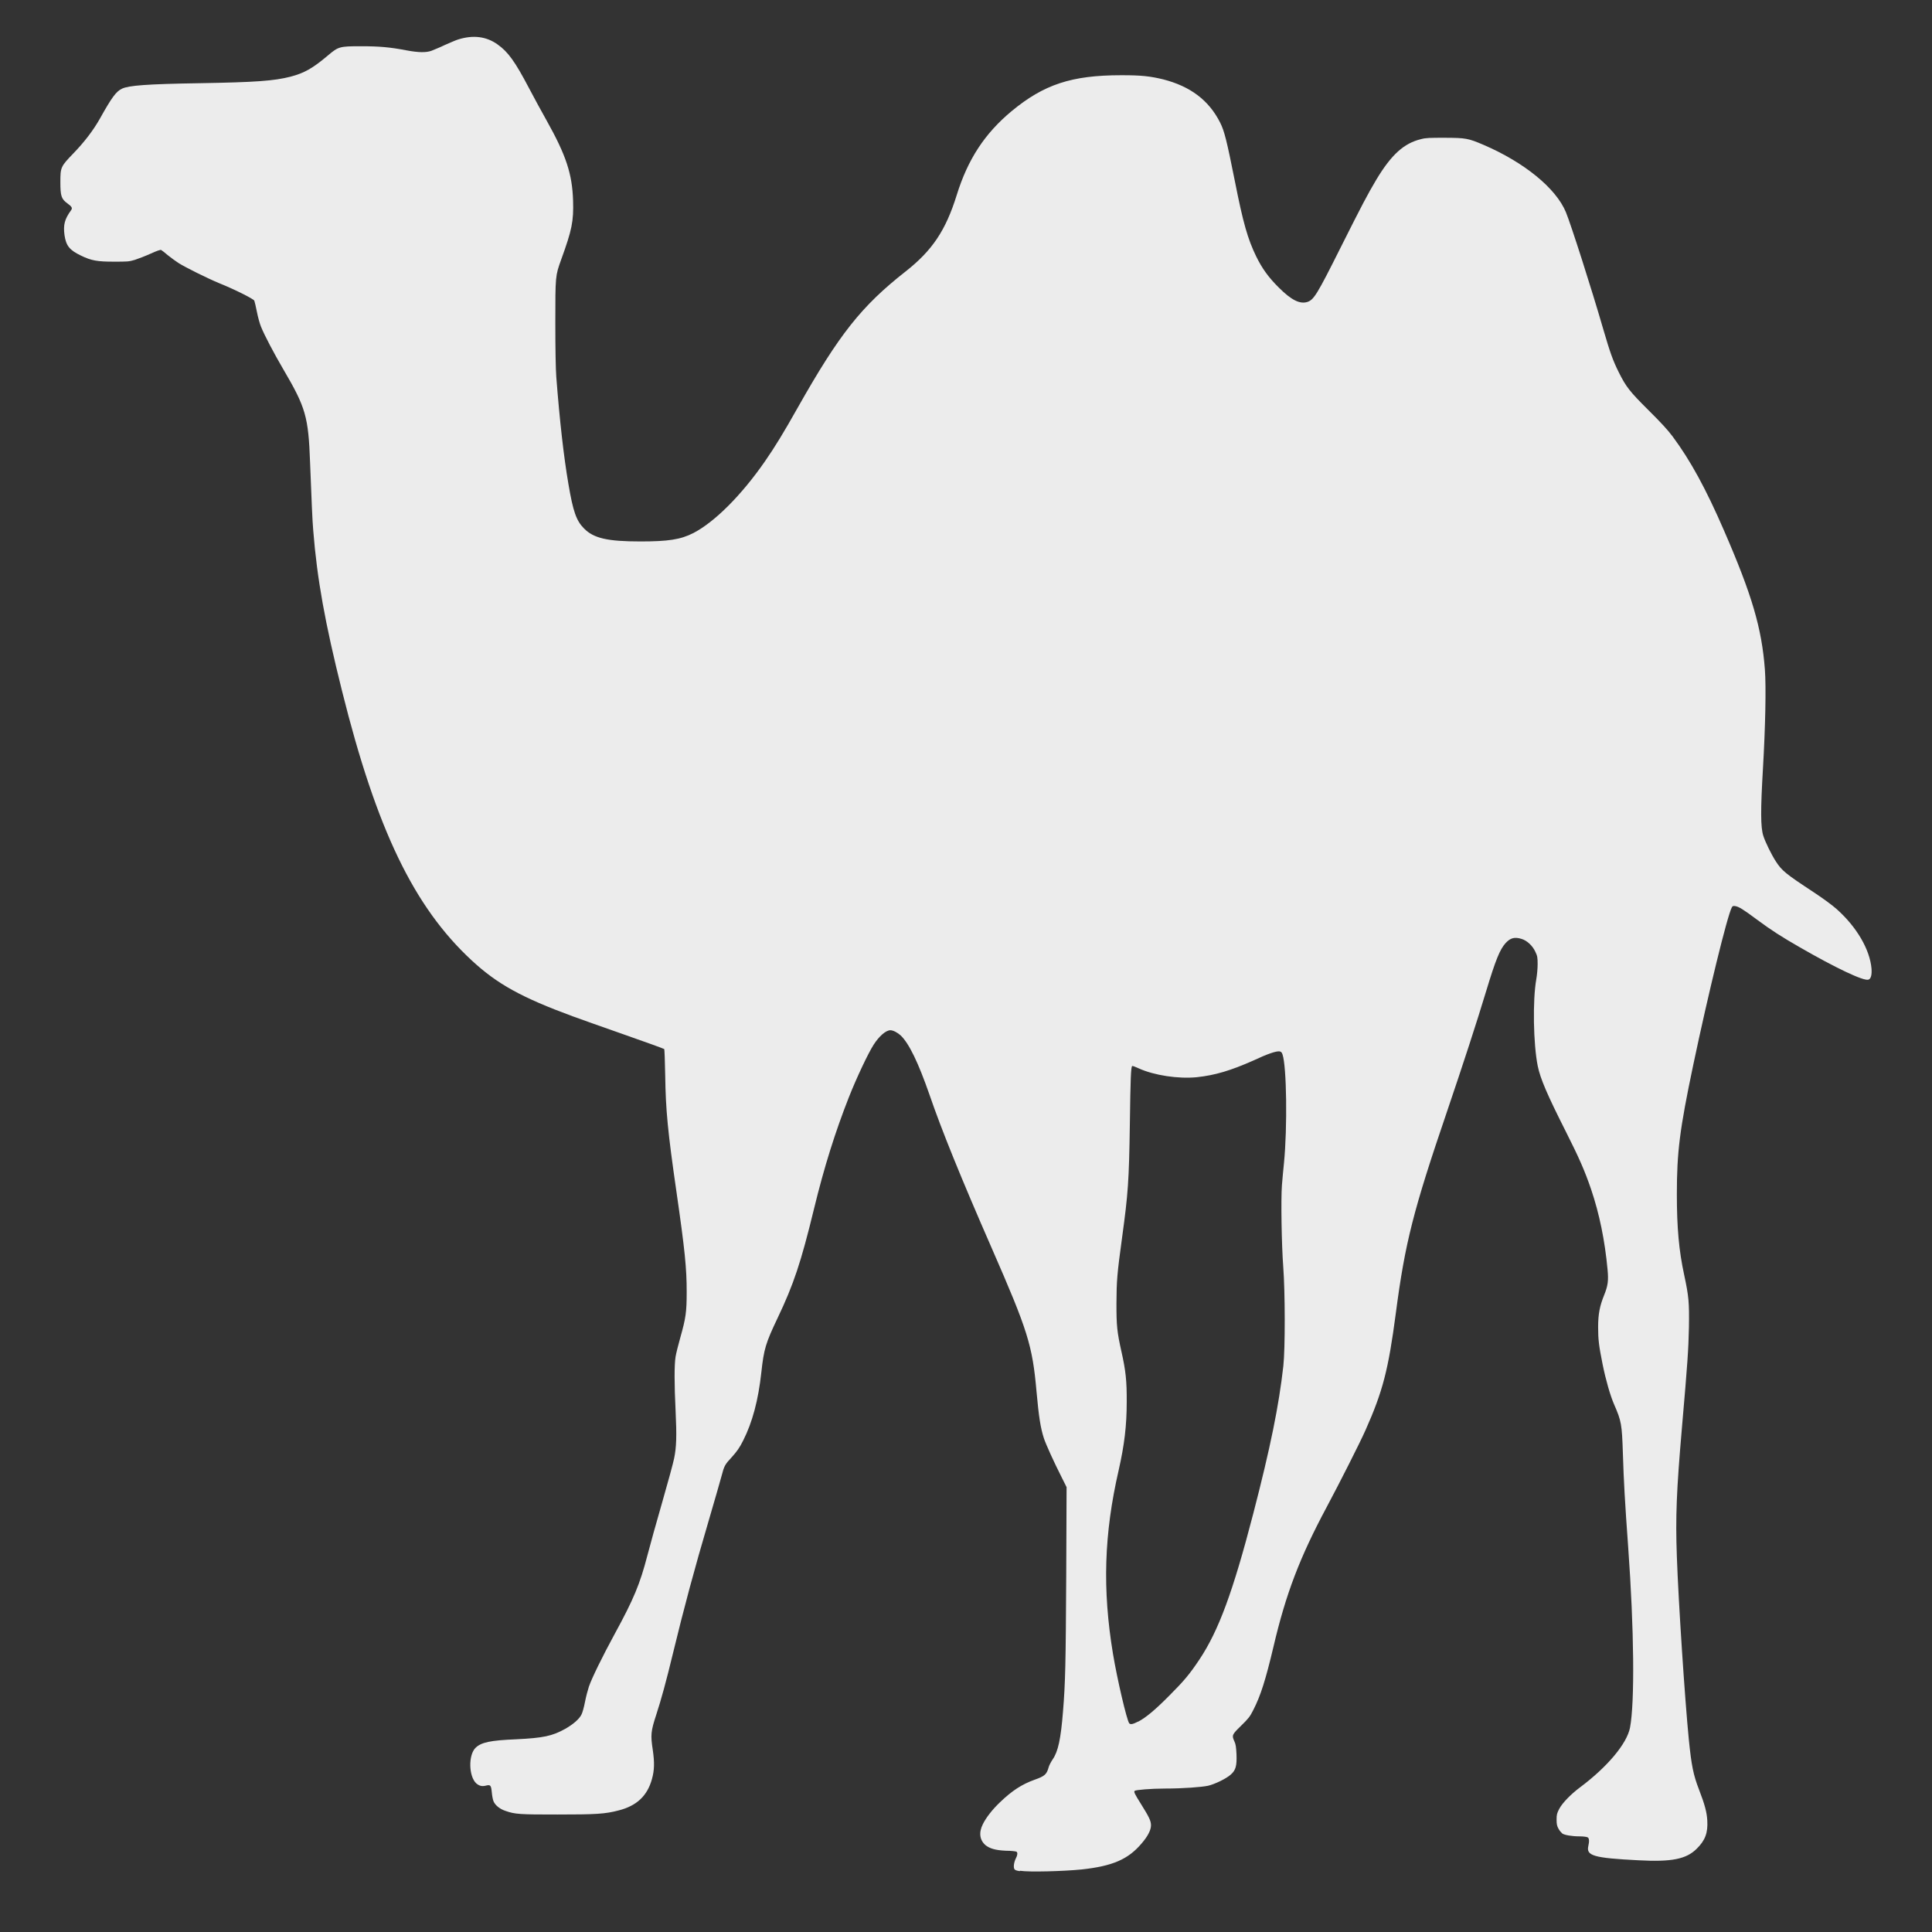 <svg xmlns="http://www.w3.org/2000/svg" width="16" height="16" version="1.1">
<rect width="100%" height="100%" fill="#333333" stroke="none"/>
<defs>
  <style id="current-color-scheme" type="text/css">
   .ColorScheme-Text { color:#ececec; } .ColorScheme-Highlight { color:#5294e2; }
  </style>
  <linearGradient id="arrongin" x1="0%" x2="0%" y1="0%" y2="100%">
   <stop offset="0%" style="stop-color:#dd9b44; stop-opacity:1"/>
   <stop offset="100%" style="stop-color:#ad6c16; stop-opacity:1"/>
  </linearGradient>
  <linearGradient id="aurora" x1="0%" x2="0%" y1="0%" y2="100%">
   <stop offset="0%" style="stop-color:#09D4DF; stop-opacity:1"/>
   <stop offset="100%" style="stop-color:#9269F4; stop-opacity:1"/>
  </linearGradient>
  <linearGradient id="fitdance" x1="0%" x2="0%" y1="0%" y2="100%">
   <stop offset="0%" style="stop-color:#1AD6AB; stop-opacity:1"/>
   <stop offset="100%" style="stop-color:#329DB6; stop-opacity:1"/>
  </linearGradient>
  <linearGradient id="oomox" x1="0%" x2="0%" y1="0%" y2="100%">
   <stop offset="0%" style="stop-color:#efefe7; stop-opacity:1"/>
   <stop offset="100%" style="stop-color:#8f8f8b; stop-opacity:1"/>
  </linearGradient>
  <linearGradient id="rainblue" x1="0%" x2="0%" y1="0%" y2="100%">
   <stop offset="0%" style="stop-color:#00F260; stop-opacity:1"/>
   <stop offset="100%" style="stop-color:#0575E6; stop-opacity:1"/>
  </linearGradient>
  <linearGradient id="sunrise" x1="0%" x2="0%" y1="0%" y2="100%">
   <stop offset="0%" style="stop-color: #FF8501; stop-opacity:1"/>
   <stop offset="100%" style="stop-color: #FFCB01; stop-opacity:1"/>
  </linearGradient>
  <linearGradient id="telinkrin" x1="0%" x2="0%" y1="0%" y2="100%">
   <stop offset="0%" style="stop-color: #b2ced6; stop-opacity:1"/>
   <stop offset="100%" style="stop-color: #6da5b7; stop-opacity:1"/>
  </linearGradient>
  <linearGradient id="60spsycho" x1="0%" x2="0%" y1="0%" y2="100%">
   <stop offset="0%" style="stop-color: #df5940; stop-opacity:1"/>
   <stop offset="25%" style="stop-color: #d8d15f; stop-opacity:1"/>
   <stop offset="50%" style="stop-color: #e9882a; stop-opacity:1"/>
   <stop offset="100%" style="stop-color: #279362; stop-opacity:1"/>
  </linearGradient>
  <linearGradient id="90ssummer" x1="0%" x2="0%" y1="0%" y2="100%">
   <stop offset="0%" style="stop-color: #f618c7; stop-opacity:1"/>
   <stop offset="20%" style="stop-color: #94ffab; stop-opacity:1"/>
   <stop offset="50%" style="stop-color: #fbfd54; stop-opacity:1"/>
   <stop offset="100%" style="stop-color: #0f83ae; stop-opacity:1"/>
  </linearGradient>
  <linearGradient id="cyberneon" x1="0%" x2="0%" y1="0%" y2="100%">
    <stop offset="0" style="stop-color:#0abdc6; stop-opacity:1"/>
    <stop offset="1" style="stop-color:#ea00d9; stop-opacity:1"/>
  </linearGradient>
 </defs>
 <path d="m 8.445,15.496 c -0.022,-0.003 -0.038,-0.008 -0.043,-0.015 -0.011,-0.015 -0.006,-0.057 0.011,-0.091 0.014,-0.026 0.016,-0.048 0.005,-0.055 -0.004,-0.003 -0.043,-0.008 -0.087,-0.008 -0.09,-0.004 -0.134,-0.019 -0.168,-0.045 -0.05,-0.042 -0.059,-0.105 -0.023,-0.176 0.028,-0.056 0.079,-0.121 0.142,-0.181 0.099,-0.095 0.18,-0.148 0.286,-0.186 0.085,-0.03 0.1,-0.044 0.117,-0.105 0.004,-0.015 0.019,-0.043 0.033,-0.064 0.045,-0.065 0.067,-0.169 0.085,-0.392 0.02,-0.243 0.023,-0.402 0.027,-1.124 l 0.003,-0.738 -0.038,-0.076 C 8.725,12.102 8.662,11.962 8.645,11.911 8.617,11.824 8.603,11.734 8.584,11.524 8.55,11.14 8.512,11.02 8.212,10.334 7.959,9.756 7.797,9.356 7.698,9.067 7.605,8.8 7.529,8.642 7.459,8.575 c -0.025,-0.023 -0.062,-0.043 -0.085,-0.043 -0.037,0 -0.093,0.048 -0.139,0.12 -0.045,0.07 -0.142,0.275 -0.205,0.435 -0.113,0.287 -0.204,0.576 -0.288,0.921 -0.109,0.448 -0.169,0.628 -0.303,0.909 -0.098,0.206 -0.113,0.255 -0.134,0.449 -0.025,0.229 -0.074,0.413 -0.15,0.563 -0.029,0.059 -0.054,0.094 -0.097,0.141 -0.054,0.058 -0.061,0.07 -0.082,0.152 -0.011,0.042 -0.057,0.2 -0.101,0.351 -0.128,0.434 -0.209,0.737 -0.303,1.124 -0.054,0.224 -0.097,0.381 -0.138,0.506 -0.044,0.135 -0.047,0.165 -0.028,0.289 0.015,0.104 0.014,0.167 -0.007,0.242 -0.038,0.138 -0.126,0.221 -0.275,0.259 -0.114,0.03 -0.19,0.034 -0.507,0.034 -0.311,3.02e-4 -0.352,-0.002 -0.431,-0.03 -0.046,-0.015 -0.086,-0.047 -0.099,-0.08 -0.005,-0.011 -0.012,-0.046 -0.014,-0.073 -0.006,-0.06 -0.011,-0.066 -0.05,-0.056 -0.032,0.008 -0.054,0.002 -0.079,-0.019 -0.063,-0.059 -0.066,-0.235 -0.006,-0.294 0.047,-0.046 0.122,-0.062 0.337,-0.071 0.222,-0.011 0.298,-0.026 0.407,-0.087 0.066,-0.038 0.116,-0.081 0.134,-0.119 0.008,-0.015 0.021,-0.063 0.029,-0.105 0.008,-0.042 0.023,-0.098 0.032,-0.125 0.023,-0.068 0.112,-0.25 0.215,-0.439 0.156,-0.286 0.208,-0.411 0.269,-0.646 0.021,-0.082 0.077,-0.282 0.124,-0.445 0.047,-0.163 0.091,-0.325 0.098,-0.361 0.019,-0.093 0.022,-0.183 0.012,-0.393 -0.011,-0.221 -0.011,-0.383 -1.81e-4,-0.448 0.004,-0.026 0.022,-0.098 0.039,-0.158 0.046,-0.163 0.053,-0.212 0.053,-0.38 2.08e-4,-0.193 -0.015,-0.346 -0.085,-0.83 C 5.53,9.371 5.513,9.193 5.509,8.908 5.507,8.789 5.503,8.69 5.501,8.688 5.499,8.685 5.347,8.63 5.164,8.566 4.982,8.502 4.792,8.435 4.744,8.417 4.32,8.261 4.119,8.15 3.909,7.956 3.428,7.512 3.119,6.871 2.832,5.72 2.691,5.156 2.626,4.796 2.594,4.392 2.587,4.314 2.58,4.143 2.568,3.832 2.554,3.449 2.532,3.375 2.346,3.058 2.268,2.925 2.19,2.776 2.162,2.707 2.151,2.681 2.135,2.622 2.127,2.58 2.119,2.538 2.109,2.498 2.106,2.49 2.099,2.475 1.944,2.397 1.817,2.346 1.722,2.307 1.533,2.213 1.478,2.178 c -0.023,-0.015 -0.063,-0.044 -0.089,-0.065 -0.026,-0.023 -0.051,-0.041 -0.055,-0.043 -0.004,-0.003 -0.038,0.008 -0.085,0.03 C 1.207,2.119 1.147,2.142 1.117,2.152 1.067,2.167 1.055,2.167 0.943,2.167 0.808,2.167 0.757,2.159 0.671,2.117 0.575,2.071 0.547,2.035 0.534,1.946 0.523,1.862 0.535,1.815 0.588,1.742 0.602,1.723 0.596,1.712 0.559,1.685 0.508,1.648 0.5,1.624 0.5,1.508 0.5,1.385 0.503,1.379 0.606,1.272 0.698,1.177 0.773,1.079 0.827,0.983 0.927,0.804 0.962,0.757 1.011,0.734 c 0.056,-0.026 0.201,-0.038 0.644,-0.045 0.465,-0.008 0.613,-0.019 0.751,-0.054 0.113,-0.03 0.181,-0.067 0.31,-0.176 0.086,-0.073 0.097,-0.076 0.27,-0.076 0.154,-3.023e-4 0.246,0.008 0.38,0.034 0.102,0.019 0.162,0.019 0.206,0.004 0.017,-0.008 0.067,-0.026 0.111,-0.048 0.044,-0.019 0.093,-0.041 0.111,-0.046 0.124,-0.039 0.234,-0.026 0.328,0.042 0.086,0.061 0.144,0.142 0.258,0.359 0.039,0.075 0.106,0.197 0.148,0.272 0.16,0.286 0.211,0.44 0.218,0.662 0.005,0.171 -0.009,0.241 -0.099,0.489 -0.048,0.134 -0.048,0.133 -0.048,0.521 1.1e-5,0.223 0.003,0.382 0.008,0.45 0.028,0.364 0.062,0.662 0.1,0.884 0.039,0.231 0.066,0.307 0.13,0.371 0.08,0.081 0.195,0.107 0.466,0.107 0.229,0 0.333,-0.015 0.44,-0.07 C 5.918,4.323 6.139,4.103 6.334,3.822 6.416,3.704 6.49,3.583 6.607,3.375 6.95,2.768 7.133,2.536 7.5,2.248 7.721,2.074 7.832,1.908 7.923,1.616 8.015,1.319 8.155,1.106 8.377,0.921 8.645,0.699 8.875,0.623 9.285,0.623 c 0.167,-3.023e-4 0.239,0.008 0.347,0.034 0.227,0.058 0.38,0.174 0.473,0.359 0.035,0.07 0.054,0.146 0.122,0.486 0.068,0.344 0.106,0.477 0.176,0.621 0.049,0.1 0.102,0.174 0.188,0.259 0.104,0.104 0.175,0.139 0.238,0.118 0.052,-0.019 0.079,-0.061 0.272,-0.447 0.178,-0.355 0.225,-0.444 0.297,-0.565 0.125,-0.208 0.229,-0.302 0.371,-0.336 0.041,-0.011 0.075,-0.011 0.198,-0.011 0.172,7.559e-4 0.191,0.004 0.32,0.059 0.337,0.145 0.599,0.359 0.681,0.557 0.043,0.105 0.211,0.629 0.31,0.971 0.057,0.195 0.08,0.259 0.128,0.355 0.06,0.121 0.092,0.161 0.247,0.315 0.102,0.101 0.16,0.164 0.2,0.218 0.146,0.197 0.274,0.43 0.426,0.781 0.231,0.532 0.311,0.805 0.337,1.147 0.011,0.146 0.004,0.477 -0.016,0.821 -0.02,0.342 -0.02,0.486 0.003,0.557 0.017,0.053 0.067,0.155 0.104,0.212 0.05,0.077 0.079,0.101 0.31,0.253 0.082,0.054 0.157,0.109 0.196,0.144 0.164,0.147 0.272,0.332 0.286,0.49 0.004,0.052 -0.005,0.087 -0.026,0.092 C 15.432,8.126 15.197,8.013 14.907,7.846 14.755,7.759 14.665,7.701 14.552,7.617 14.438,7.532 14.401,7.509 14.371,7.504 c -0.018,-0.003 -0.023,-0.001 -0.029,0.011 -0.038,0.072 -0.193,0.705 -0.319,1.303 -0.113,0.537 -0.136,0.723 -0.136,1.072 -9.1e-5,0.275 0.017,0.468 0.061,0.67 0.038,0.177 0.042,0.227 0.039,0.431 -0.004,0.187 -0.011,0.292 -0.058,0.833 -0.045,0.521 -0.054,0.737 -0.042,1.067 0.013,0.375 0.066,1.179 0.099,1.514 0.022,0.217 0.037,0.293 0.085,0.417 0.047,0.122 0.064,0.185 0.068,0.254 0.006,0.102 -0.017,0.165 -0.087,0.234 -0.087,0.087 -0.209,0.111 -0.484,0.096 -0.374,-0.019 -0.433,-0.038 -0.414,-0.119 0.009,-0.04 0.007,-0.064 -0.006,-0.071 -0.007,-0.004 -0.036,-0.008 -0.065,-0.008 -0.068,-7.6e-5 -0.125,-0.011 -0.144,-0.023 -0.009,-0.008 -0.023,-0.023 -0.032,-0.04 -0.013,-0.023 -0.016,-0.038 -0.016,-0.076 0,-0.042 0.003,-0.052 0.022,-0.089 0.026,-0.049 0.096,-0.121 0.171,-0.177 0.229,-0.171 0.389,-0.363 0.415,-0.495 0.04,-0.21 0.034,-0.816 -0.015,-1.494 -0.027,-0.372 -0.037,-0.548 -0.044,-0.779 -0.008,-0.239 -0.012,-0.266 -0.073,-0.405 -0.032,-0.074 -0.069,-0.203 -0.095,-0.332 -0.031,-0.155 -0.037,-0.204 -0.037,-0.308 5.7e-5,-0.106 0.013,-0.174 0.05,-0.265 0.031,-0.077 0.037,-0.119 0.028,-0.212 -0.022,-0.238 -0.067,-0.459 -0.136,-0.663 -0.053,-0.155 -0.099,-0.26 -0.21,-0.48 -0.153,-0.303 -0.21,-0.435 -0.232,-0.541 -0.037,-0.182 -0.043,-0.547 -0.012,-0.72 0.006,-0.034 0.011,-0.089 0.011,-0.124 -2e-4,-0.056 -0.002,-0.068 -0.019,-0.103 -0.023,-0.05 -0.068,-0.092 -0.113,-0.106 -0.06,-0.019 -0.094,-0.008 -0.133,0.034 -0.048,0.053 -0.083,0.14 -0.16,0.394 -0.079,0.262 -0.197,0.623 -0.323,0.994 -0.283,0.83 -0.35,1.094 -0.427,1.682 -0.061,0.462 -0.107,0.642 -0.25,0.963 -0.045,0.102 -0.214,0.436 -0.323,0.64 -0.223,0.417 -0.337,0.716 -0.44,1.156 -0.065,0.274 -0.106,0.404 -0.167,0.523 -0.028,0.056 -0.041,0.071 -0.101,0.13 -0.076,0.074 -0.078,0.079 -0.055,0.13 0.011,0.023 0.014,0.047 0.017,0.104 0.004,0.098 -0.006,0.134 -0.047,0.17 -0.037,0.034 -0.133,0.08 -0.189,0.093 -0.054,0.011 -0.204,0.023 -0.356,0.023 -0.118,2.27e-4 -0.242,0.011 -0.251,0.019 -0.009,0.008 -6.05e-5,0.026 0.054,0.112 0.065,0.104 0.081,0.137 0.081,0.173 9.07e-5,0.039 -0.026,0.091 -0.078,0.151 -0.111,0.131 -0.239,0.187 -0.496,0.215 -0.149,0.015 -0.435,0.023 -0.51,0.011 z m 0.981,-1.238 c 0.064,-0.034 0.138,-0.095 0.257,-0.215 0.122,-0.122 0.169,-0.178 0.251,-0.301 0.158,-0.238 0.276,-0.556 0.445,-1.207 0.142,-0.548 0.212,-0.892 0.249,-1.222 0.016,-0.143 0.015,-0.615 -6.05e-4,-0.82 -0.014,-0.182 -0.02,-0.563 -0.011,-0.678 0.004,-0.047 0.011,-0.13 0.017,-0.184 0.029,-0.296 0.022,-0.799 -0.012,-0.898 -0.006,-0.019 -0.012,-0.023 -0.025,-0.026 -0.028,-0.003 -0.096,0.019 -0.217,0.076 C 10.192,8.866 10.062,8.905 9.911,8.921 9.758,8.936 9.559,8.906 9.431,8.848 9.404,8.836 9.379,8.825 9.376,8.829 9.366,8.836 9.362,8.931 9.357,9.307 9.35,9.784 9.342,9.887 9.293,10.246 c -0.042,0.306 -0.046,0.36 -0.047,0.547 -3.704e-4,0.186 0.005,0.237 0.041,0.399 0.036,0.159 0.045,0.245 0.044,0.418 -6.05e-5,0.197 -0.019,0.355 -0.067,0.567 -0.121,0.527 -0.135,0.986 -0.047,1.518 0.035,0.211 0.115,0.553 0.135,0.577 0.011,0.011 0.029,0.008 0.074,-0.015 z" style="fill:currentColor" class="ColorScheme-Text"/>
</svg>
